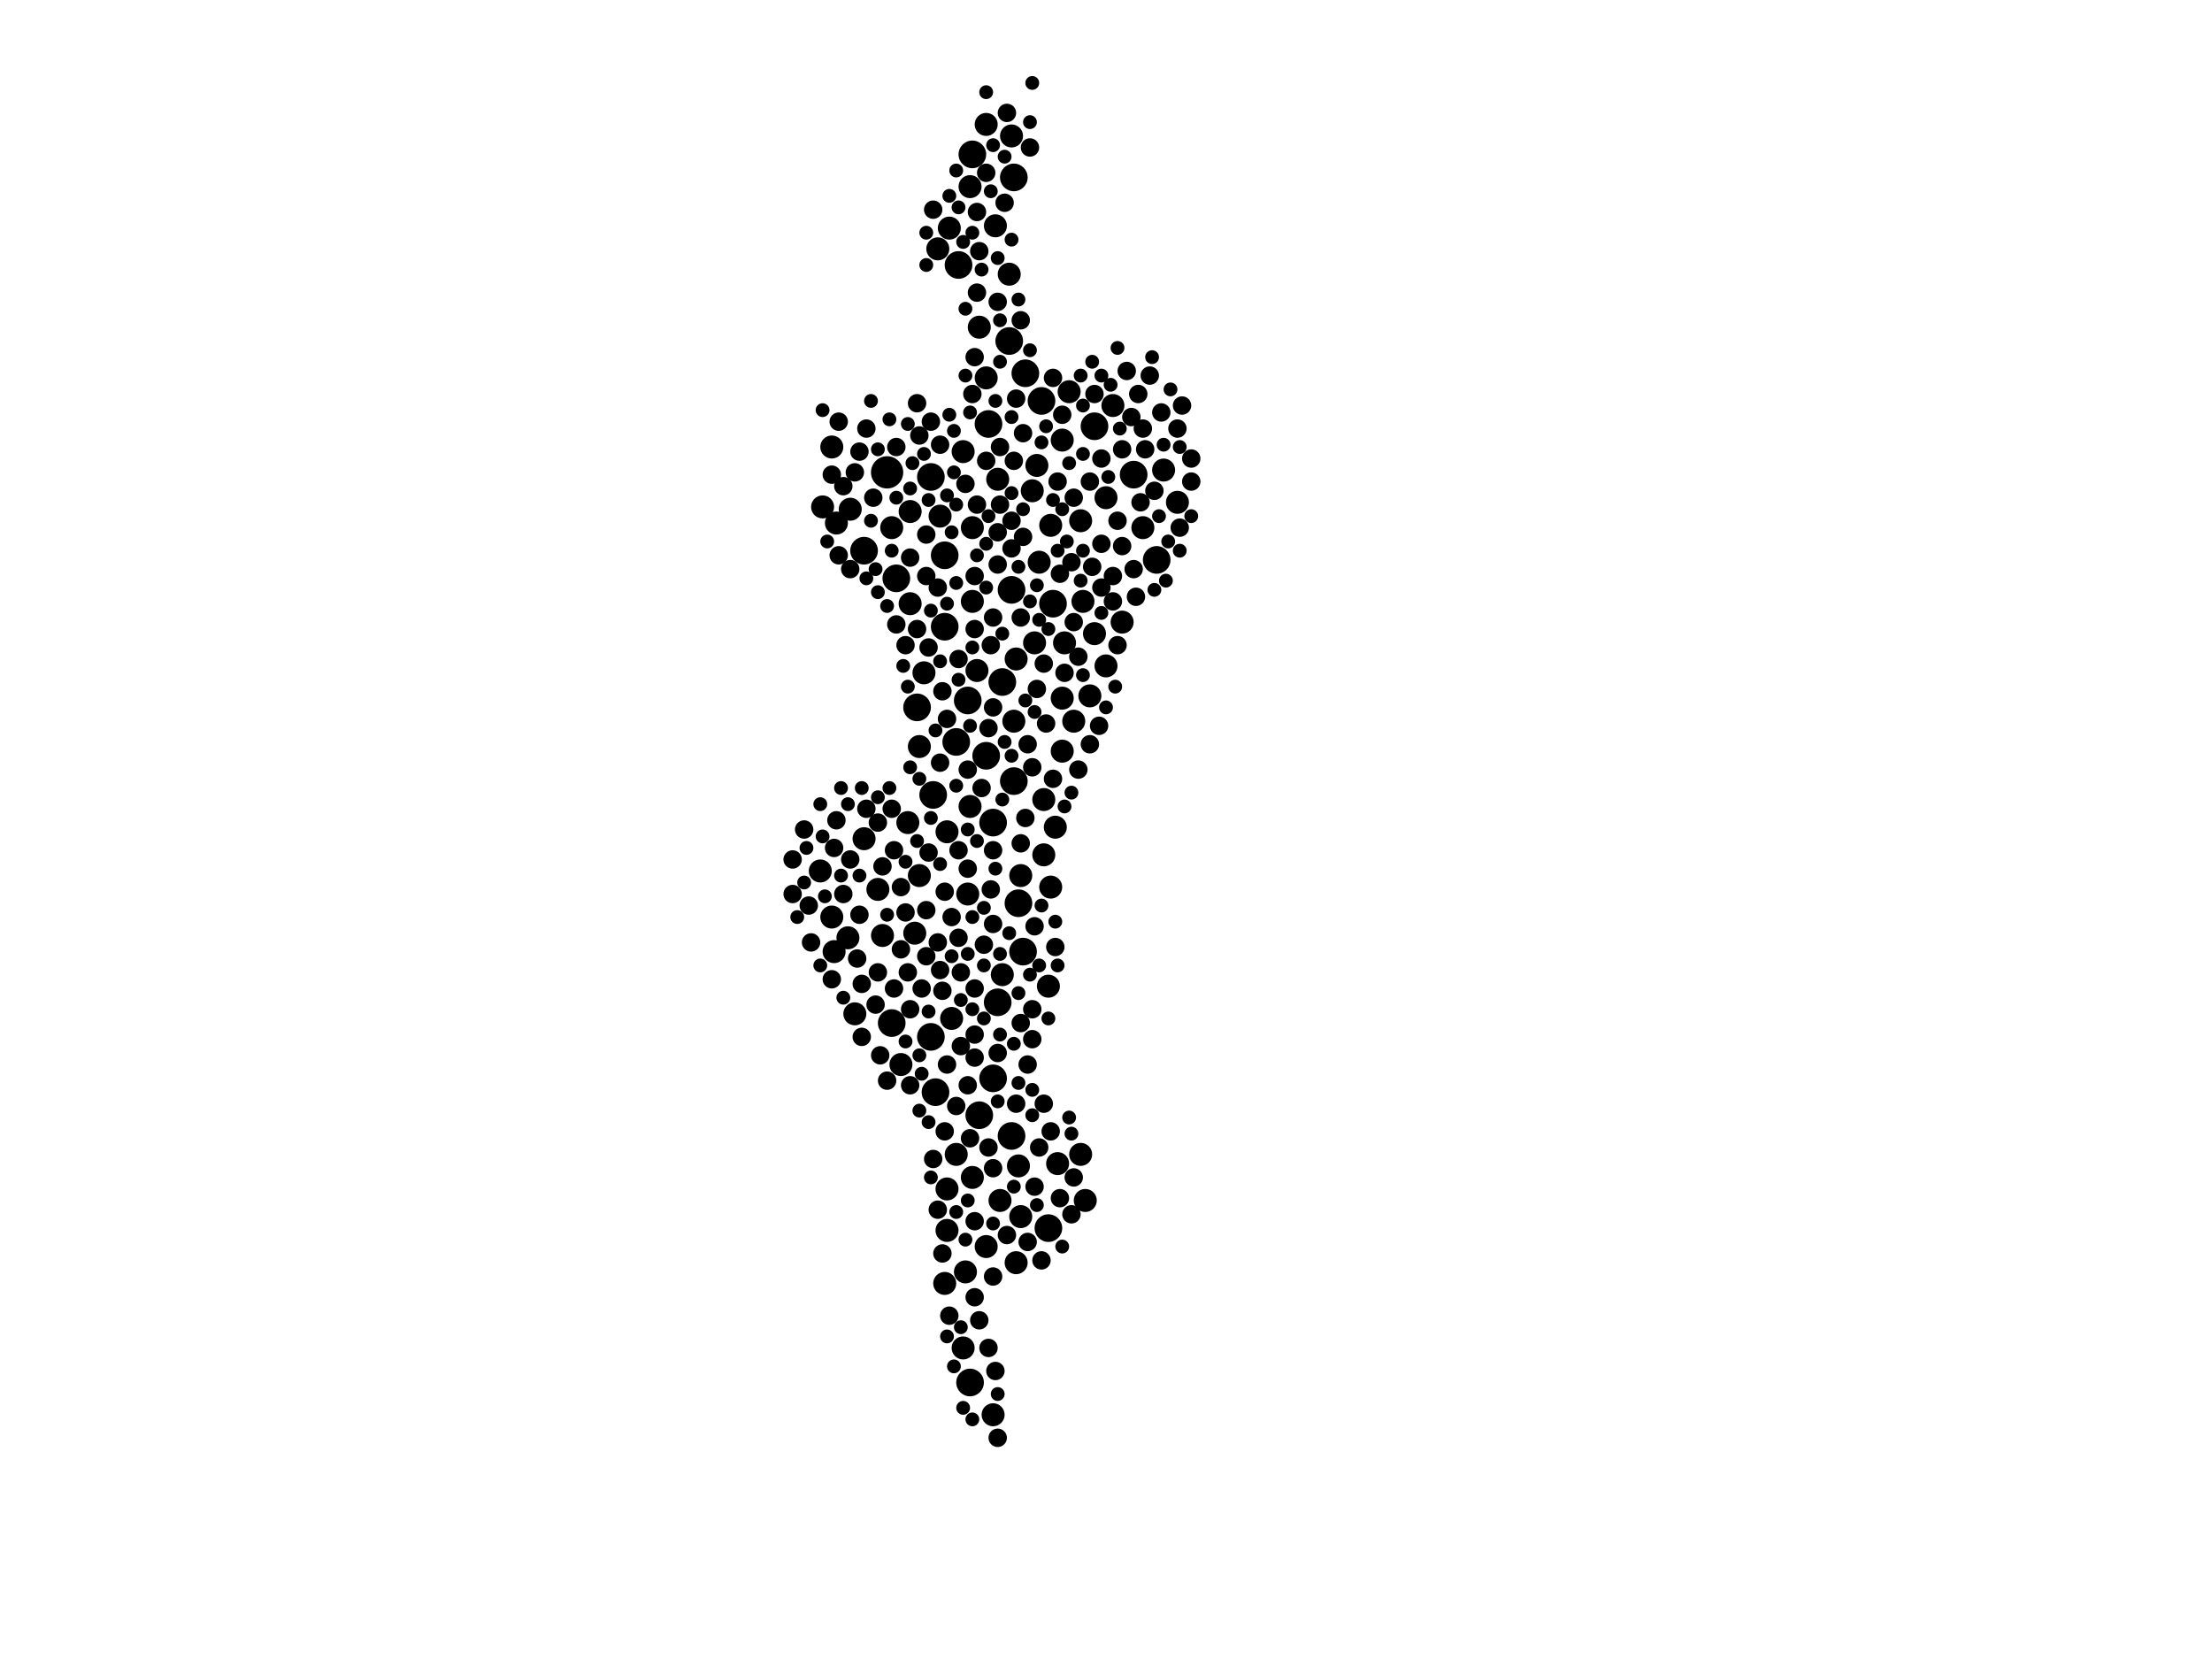 <?xml version="1.0" encoding="utf-8"?>
<svg xmlns="http://www.w3.org/2000/svg"
     xmlns:xlink="http://www.w3.org/1999/xlink" width="1920" height="1440" >

            <defs>
            <style type="text/css"><![CDATA[
circle {stroke: none;}
.c0 {fill: #000000;}
]]></style>
            </defs>
<rect x="0" y="0" width="1920" height="1440" fill="white"/>
<circle cx="770" cy="410" r="14" class="c0"/>
<circle cx="832" cy="230" r="12" class="c0"/>
<circle cx="880" cy="678" r="12" class="c0"/>
<circle cx="884" cy="784" r="12" class="c0"/>
<circle cx="878" cy="512" r="12" class="c0"/>
<circle cx="904" cy="348" r="12" class="c0"/>
<circle cx="844" cy="134" r="12" class="c0"/>
<circle cx="862" cy="714" r="12" class="c0"/>
<circle cx="888" cy="826" r="12" class="c0"/>
<circle cx="830" cy="644" r="12" class="c0"/>
<circle cx="842" cy="1200" r="12" class="c0"/>
<circle cx="774" cy="888" r="12" class="c0"/>
<circle cx="810" cy="690" r="12" class="c0"/>
<circle cx="750" cy="478" r="12" class="c0"/>
<circle cx="820" cy="544" r="12" class="c0"/>
<circle cx="812" cy="948" r="12" class="c0"/>
<circle cx="858" cy="368" r="12" class="c0"/>
<circle cx="914" cy="524" r="12" class="c0"/>
<circle cx="876" cy="296" r="12" class="c0"/>
<circle cx="808" cy="900" r="12" class="c0"/>
<circle cx="880" cy="154" r="12" class="c0"/>
<circle cx="866" cy="870" r="12" class="c0"/>
<circle cx="984" cy="412" r="12" class="c0"/>
<circle cx="850" cy="968" r="12" class="c0"/>
<circle cx="796" cy="614" r="12" class="c0"/>
<circle cx="778" cy="502" r="12" class="c0"/>
<circle cx="878" cy="986" r="12" class="c0"/>
<circle cx="820" cy="482" r="12" class="c0"/>
<circle cx="808" cy="414" r="12" class="c0"/>
<circle cx="910" cy="1066" r="12" class="c0"/>
<circle cx="890" cy="324" r="12" class="c0"/>
<circle cx="856" cy="656" r="12" class="c0"/>
<circle cx="840" cy="608" r="12" class="c0"/>
<circle cx="862" cy="936" r="12" class="c0"/>
<circle cx="950" cy="370" r="12" class="c0"/>
<circle cx="1004" cy="486" r="12" class="c0"/>
<circle cx="870" cy="592" r="12" class="c0"/>
<circle cx="882" cy="572" r="10" class="c0"/>
<circle cx="900" cy="404" r="10" class="c0"/>
<circle cx="946" cy="604" r="10" class="c0"/>
<circle cx="830" cy="1002" r="10" class="c0"/>
<circle cx="722" cy="388" r="10" class="c0"/>
<circle cx="856" cy="108" r="10" class="c0"/>
<circle cx="848" cy="582" r="10" class="c0"/>
<circle cx="790" cy="524" r="10" class="c0"/>
<circle cx="782" cy="924" r="10" class="c0"/>
<circle cx="822" cy="722" r="10" class="c0"/>
<circle cx="820" cy="1114" r="10" class="c0"/>
<circle cx="940" cy="522" r="10" class="c0"/>
<circle cx="960" cy="578" r="10" class="c0"/>
<circle cx="966" cy="352" r="10" class="c0"/>
<circle cx="762" cy="772" r="10" class="c0"/>
<circle cx="950" cy="550" r="10" class="c0"/>
<circle cx="840" cy="776" r="10" class="c0"/>
<circle cx="974" cy="540" r="10" class="c0"/>
<circle cx="856" cy="328" r="10" class="c0"/>
<circle cx="798" cy="648" r="10" class="c0"/>
<circle cx="844" cy="1022" r="10" class="c0"/>
<circle cx="960" cy="432" r="10" class="c0"/>
<circle cx="878" cy="118" r="10" class="c0"/>
<circle cx="816" cy="448" r="10" class="c0"/>
<circle cx="916" cy="718" r="10" class="c0"/>
<circle cx="856" cy="1082" r="10" class="c0"/>
<circle cx="866" cy="416" r="10" class="c0"/>
<circle cx="750" cy="728" r="10" class="c0"/>
<circle cx="1022" cy="436" r="10" class="c0"/>
<circle cx="766" cy="812" r="10" class="c0"/>
<circle cx="794" cy="810" r="10" class="c0"/>
<circle cx="924" cy="558" r="10" class="c0"/>
<circle cx="822" cy="1032" r="10" class="c0"/>
<circle cx="886" cy="760" r="10" class="c0"/>
<circle cx="992" cy="458" r="10" class="c0"/>
<circle cx="842" cy="700" r="10" class="c0"/>
<circle cx="876" cy="238" r="10" class="c0"/>
<circle cx="902" cy="488" r="10" class="c0"/>
<circle cx="906" cy="742" r="10" class="c0"/>
<circle cx="722" cy="796" r="10" class="c0"/>
<circle cx="822" cy="1068" r="10" class="c0"/>
<circle cx="928" cy="340" r="10" class="c0"/>
<circle cx="912" cy="456" r="10" class="c0"/>
<circle cx="850" cy="284" r="10" class="c0"/>
<circle cx="836" cy="392" r="10" class="c0"/>
<circle cx="880" cy="626" r="10" class="c0"/>
<circle cx="932" cy="626" r="10" class="c0"/>
<circle cx="918" cy="1010" r="10" class="c0"/>
<circle cx="864" cy="196" r="10" class="c0"/>
<circle cx="836" cy="1170" r="10" class="c0"/>
<circle cx="882" cy="1096" r="10" class="c0"/>
<circle cx="790" cy="444" r="10" class="c0"/>
<circle cx="938" cy="452" r="10" class="c0"/>
<circle cx="922" cy="652" r="10" class="c0"/>
<circle cx="898" cy="558" r="10" class="c0"/>
<circle cx="868" cy="1042" r="10" class="c0"/>
<circle cx="814" cy="216" r="10" class="c0"/>
<circle cx="896" cy="426" r="10" class="c0"/>
<circle cx="942" cy="1042" r="10" class="c0"/>
<circle cx="1010" cy="408" r="10" class="c0"/>
<circle cx="724" cy="826" r="10" class="c0"/>
<circle cx="844" cy="458" r="10" class="c0"/>
<circle cx="742" cy="880" r="10" class="c0"/>
<circle cx="726" cy="454" r="10" class="c0"/>
<circle cx="886" cy="1056" r="10" class="c0"/>
<circle cx="844" cy="522" r="10" class="c0"/>
<circle cx="870" cy="846" r="10" class="c0"/>
<circle cx="910" cy="856" r="10" class="c0"/>
<circle cx="736" cy="814" r="10" class="c0"/>
<circle cx="802" cy="584" r="10" class="c0"/>
<circle cx="922" cy="382" r="10" class="c0"/>
<circle cx="798" cy="760" r="10" class="c0"/>
<circle cx="824" cy="198" r="10" class="c0"/>
<circle cx="738" cy="442" r="10" class="c0"/>
<circle cx="788" cy="714" r="10" class="c0"/>
<circle cx="938" cy="1002" r="10" class="c0"/>
<circle cx="862" cy="1228" r="10" class="c0"/>
<circle cx="884" cy="1012" r="10" class="c0"/>
<circle cx="912" cy="770" r="10" class="c0"/>
<circle cx="714" cy="440" r="10" class="c0"/>
<circle cx="838" cy="1104" r="10" class="c0"/>
<circle cx="906" cy="694" r="10" class="c0"/>
<circle cx="712" cy="756" r="10" class="c0"/>
<circle cx="922" cy="606" r="10" class="c0"/>
<circle cx="774" cy="458" r="10" class="c0"/>
<circle cx="826" cy="884" r="10" class="c0"/>
<circle cx="842" cy="162" r="10" class="c0"/>
<circle cx="766" cy="752" r="8" class="c0"/>
<circle cx="866" cy="1248" r="8" class="c0"/>
<circle cx="974" cy="390" r="8" class="c0"/>
<circle cx="872" cy="176" r="8" class="c0"/>
<circle cx="858" cy="996" r="8" class="c0"/>
<circle cx="986" cy="518" r="8" class="c0"/>
<circle cx="840" cy="668" r="8" class="c0"/>
<circle cx="920" cy="1040" r="8" class="c0"/>
<circle cx="806" cy="562" r="8" class="c0"/>
<circle cx="992" cy="372" r="8" class="c0"/>
<circle cx="818" cy="1088" r="8" class="c0"/>
<circle cx="732" cy="776" r="8" class="c0"/>
<circle cx="908" cy="628" r="8" class="c0"/>
<circle cx="848" cy="254" r="8" class="c0"/>
<circle cx="746" cy="794" r="8" class="c0"/>
<circle cx="878" cy="452" r="8" class="c0"/>
<circle cx="878" cy="476" r="8" class="c0"/>
<circle cx="816" cy="662" r="8" class="c0"/>
<circle cx="764" cy="916" r="8" class="c0"/>
<circle cx="854" cy="820" r="8" class="c0"/>
<circle cx="882" cy="958" r="8" class="c0"/>
<circle cx="862" cy="738" r="8" class="c0"/>
<circle cx="866" cy="914" r="8" class="c0"/>
<circle cx="906" cy="576" r="8" class="c0"/>
<circle cx="906" cy="958" r="8" class="c0"/>
<circle cx="820" cy="774" r="8" class="c0"/>
<circle cx="1008" cy="358" r="8" class="c0"/>
<circle cx="858" cy="1170" r="8" class="c0"/>
<circle cx="860" cy="772" r="8" class="c0"/>
<circle cx="892" cy="924" r="8" class="c0"/>
<circle cx="786" cy="560" r="8" class="c0"/>
<circle cx="814" cy="818" r="8" class="c0"/>
<circle cx="918" cy="418" r="8" class="c0"/>
<circle cx="760" cy="872" r="8" class="c0"/>
<circle cx="688" cy="746" r="8" class="c0"/>
<circle cx="726" cy="712" r="8" class="c0"/>
<circle cx="748" cy="854" r="8" class="c0"/>
<circle cx="814" cy="510" r="8" class="c0"/>
<circle cx="832" cy="572" r="8" class="c0"/>
<circle cx="882" cy="346" r="8" class="c0"/>
<circle cx="816" cy="386" r="8" class="c0"/>
<circle cx="788" cy="844" r="8" class="c0"/>
<circle cx="988" cy="342" r="8" class="c0"/>
<circle cx="888" cy="376" r="8" class="c0"/>
<circle cx="902" cy="996" r="8" class="c0"/>
<circle cx="930" cy="488" r="8" class="c0"/>
<circle cx="838" cy="420" r="8" class="c0"/>
<circle cx="786" cy="792" r="8" class="c0"/>
<circle cx="848" cy="184" r="8" class="c0"/>
<circle cx="862" cy="536" r="8" class="c0"/>
<circle cx="846" cy="898" r="8" class="c0"/>
<circle cx="948" cy="492" r="8" class="c0"/>
<circle cx="782" cy="770" r="8" class="c0"/>
<circle cx="816" cy="842" r="8" class="c0"/>
<circle cx="728" cy="482" r="8" class="c0"/>
<circle cx="914" cy="676" r="8" class="c0"/>
<circle cx="862" cy="1014" r="8" class="c0"/>
<circle cx="970" cy="452" r="8" class="c0"/>
<circle cx="1024" cy="458" r="8" class="c0"/>
<circle cx="984" cy="494" r="8" class="c0"/>
<circle cx="846" cy="500" r="8" class="c0"/>
<circle cx="790" cy="942" r="8" class="c0"/>
<circle cx="746" cy="392" r="8" class="c0"/>
<circle cx="978" cy="322" r="8" class="c0"/>
<circle cx="1022" cy="372" r="8" class="c0"/>
<circle cx="864" cy="1190" r="8" class="c0"/>
<circle cx="824" cy="1142" r="8" class="c0"/>
<circle cx="810" cy="1006" r="8" class="c0"/>
<circle cx="744" cy="832" r="8" class="c0"/>
<circle cx="758" cy="432" r="8" class="c0"/>
<circle cx="850" cy="218" r="8" class="c0"/>
<circle cx="994" cy="390" r="8" class="c0"/>
<circle cx="752" cy="702" r="8" class="c0"/>
<circle cx="832" cy="738" r="8" class="c0"/>
<circle cx="866" cy="490" r="8" class="c0"/>
<circle cx="888" cy="466" r="8" class="c0"/>
<circle cx="796" cy="350" r="8" class="c0"/>
<circle cx="852" cy="684" r="8" class="c0"/>
<circle cx="832" cy="814" r="8" class="c0"/>
<circle cx="846" cy="858" r="8" class="c0"/>
<circle cx="974" cy="474" r="8" class="c0"/>
<circle cx="778" cy="388" r="8" class="c0"/>
<circle cx="806" cy="740" r="8" class="c0"/>
<circle cx="936" cy="668" r="8" class="c0"/>
<circle cx="820" cy="982" r="8" class="c0"/>
<circle cx="748" cy="900" r="8" class="c0"/>
<circle cx="886" cy="536" r="8" class="c0"/>
<circle cx="704" cy="818" r="8" class="c0"/>
<circle cx="822" cy="624" r="8" class="c0"/>
<circle cx="844" cy="342" r="8" class="c0"/>
<circle cx="790" cy="876" r="8" class="c0"/>
<circle cx="722" cy="412" r="8" class="c0"/>
<circle cx="822" cy="924" r="8" class="c0"/>
<circle cx="722" cy="850" r="8" class="c0"/>
<circle cx="946" cy="646" r="8" class="c0"/>
<circle cx="886" cy="888" r="8" class="c0"/>
<circle cx="840" cy="754" r="8" class="c0"/>
<circle cx="798" cy="378" r="8" class="c0"/>
<circle cx="998" cy="326" r="8" class="c0"/>
<circle cx="804" cy="790" r="8" class="c0"/>
<circle cx="808" cy="366" r="8" class="c0"/>
<circle cx="774" cy="702" r="8" class="c0"/>
<circle cx="800" cy="858" r="8" class="c0"/>
<circle cx="862" cy="802" r="8" class="c0"/>
<circle cx="846" cy="1060" r="8" class="c0"/>
<circle cx="846" cy="1126" r="8" class="c0"/>
<circle cx="858" cy="632" r="8" class="c0"/>
<circle cx="698" cy="720" r="8" class="c0"/>
<circle cx="762" cy="844" r="8" class="c0"/>
<circle cx="898" cy="1030" r="8" class="c0"/>
<circle cx="900" cy="598" r="8" class="c0"/>
<circle cx="922" cy="360" r="8" class="c0"/>
<circle cx="896" cy="876" r="8" class="c0"/>
<circle cx="874" cy="1072" r="8" class="c0"/>
<circle cx="846" cy="546" r="8" class="c0"/>
<circle cx="894" cy="128" r="8" class="c0"/>
<circle cx="916" cy="822" r="8" class="c0"/>
<circle cx="892" cy="1078" r="8" class="c0"/>
<circle cx="770" cy="938" r="8" class="c0"/>
<circle cx="724" cy="736" r="8" class="c0"/>
<circle cx="868" cy="438" r="8" class="c0"/>
<circle cx="752" cy="372" r="8" class="c0"/>
<circle cx="732" cy="422" r="8" class="c0"/>
<circle cx="862" cy="1108" r="8" class="c0"/>
<circle cx="946" cy="418" r="8" class="c0"/>
<circle cx="868" cy="388" r="8" class="c0"/>
<circle cx="896" cy="666" r="8" class="c0"/>
<circle cx="892" cy="646" r="8" class="c0"/>
<circle cx="936" cy="570" r="8" class="c0"/>
<circle cx="790" cy="484" r="8" class="c0"/>
<circle cx="826" cy="796" r="8" class="c0"/>
<circle cx="932" cy="432" r="8" class="c0"/>
<circle cx="898" cy="804" r="8" class="c0"/>
<circle cx="1034" cy="418" r="8" class="c0"/>
<circle cx="890" cy="710" r="8" class="c0"/>
<circle cx="966" cy="500" r="8" class="c0"/>
<circle cx="776" cy="738" r="8" class="c0"/>
<circle cx="886" cy="278" r="8" class="c0"/>
<circle cx="860" cy="560" r="8" class="c0"/>
<circle cx="814" cy="1050" r="8" class="c0"/>
<circle cx="840" cy="942" r="8" class="c0"/>
<circle cx="742" cy="410" r="8" class="c0"/>
<circle cx="886" cy="732" r="8" class="c0"/>
<circle cx="956" cy="398" r="8" class="c0"/>
<circle cx="912" cy="982" r="8" class="c0"/>
<circle cx="702" cy="786" r="8" class="c0"/>
<circle cx="1034" cy="398" r="8" class="c0"/>
<circle cx="738" cy="746" r="8" class="c0"/>
<circle cx="688" cy="776" r="8" class="c0"/>
<circle cx="1002" cy="426" r="8" class="c0"/>
<circle cx="930" cy="1054" r="8" class="c0"/>
<circle cx="904" cy="1094" r="8" class="c0"/>
<circle cx="804" cy="464" r="8" class="c0"/>
<circle cx="866" cy="462" r="8" class="c0"/>
<circle cx="990" cy="436" r="8" class="c0"/>
<circle cx="866" cy="262" r="8" class="c0"/>
<circle cx="728" cy="366" r="8" class="c0"/>
<circle cx="834" cy="908" r="8" class="c0"/>
<circle cx="950" cy="342" r="8" class="c0"/>
<circle cx="778" cy="542" r="8" class="c0"/>
<circle cx="880" cy="400" r="8" class="c0"/>
<circle cx="982" cy="362" r="8" class="c0"/>
<circle cx="932" cy="540" r="8" class="c0"/>
<circle cx="846" cy="310" r="8" class="c0"/>
<circle cx="924" cy="584" r="8" class="c0"/>
<circle cx="842" cy="988" r="8" class="c0"/>
<circle cx="738" cy="494" r="8" class="c0"/>
<circle cx="856" cy="150" r="8" class="c0"/>
<circle cx="970" cy="560" r="8" class="c0"/>
<circle cx="810" cy="182" r="8" class="c0"/>
<circle cx="856" cy="400" r="8" class="c0"/>
<circle cx="782" cy="824" r="8" class="c0"/>
<circle cx="804" cy="500" r="8" class="c0"/>
<circle cx="830" cy="960" r="8" class="c0"/>
<circle cx="846" cy="918" r="8" class="c0"/>
<circle cx="914" cy="328" r="8" class="c0"/>
<circle cx="776" cy="858" r="8" class="c0"/>
<circle cx="762" cy="714" r="8" class="c0"/>
<circle cx="954" cy="630" r="8" class="c0"/>
<circle cx="1026" cy="352" r="8" class="c0"/>
<circle cx="850" cy="1146" r="8" class="c0"/>
<circle cx="818" cy="600" r="8" class="c0"/>
<circle cx="932" cy="1022" r="8" class="c0"/>
<circle cx="896" cy="902" r="8" class="c0"/>
<circle cx="818" cy="860" r="8" class="c0"/>
<circle cx="956" cy="472" r="8" class="c0"/>
<circle cx="848" cy="438" r="8" class="c0"/>
<circle cx="874" cy="98" r="8" class="c0"/>
<circle cx="956" cy="510" r="8" class="c0"/>
<circle cx="834" cy="844" r="8" class="c0"/>
<circle cx="862" cy="614" r="8" class="c0"/>
<circle cx="796" cy="546" r="8" class="c0"/>
<circle cx="804" cy="830" r="8" class="c0"/>
<circle cx="920" cy="498" r="8" class="c0"/>
<circle cx="966" cy="522" r="8" class="c0"/>
<circle cx="960" cy="614" r="6" class="c0"/>
<circle cx="872" cy="644" r="6" class="c0"/>
<circle cx="838" cy="268" r="6" class="c0"/>
<circle cx="844" cy="796" r="6" class="c0"/>
<circle cx="816" cy="750" r="6" class="c0"/>
<circle cx="824" cy="170" r="6" class="c0"/>
<circle cx="1012" cy="504" r="6" class="c0"/>
<circle cx="844" cy="202" r="6" class="c0"/>
<circle cx="760" cy="494" r="6" class="c0"/>
<circle cx="940" cy="478" r="6" class="c0"/>
<circle cx="938" cy="326" r="6" class="c0"/>
<circle cx="896" cy="946" r="6" class="c0"/>
<circle cx="930" cy="688" r="6" class="c0"/>
<circle cx="762" cy="514" r="6" class="c0"/>
<circle cx="800" cy="932" r="6" class="c0"/>
<circle cx="902" cy="838" r="6" class="c0"/>
<circle cx="904" cy="786" r="6" class="c0"/>
<circle cx="878" cy="362" r="6" class="c0"/>
<circle cx="784" cy="578" r="6" class="c0"/>
<circle cx="852" cy="234" r="6" class="c0"/>
<circle cx="884" cy="862" r="6" class="c0"/>
<circle cx="748" cy="684" r="6" class="c0"/>
<circle cx="712" cy="698" r="6" class="c0"/>
<circle cx="868" cy="898" r="6" class="c0"/>
<circle cx="864" cy="754" r="6" class="c0"/>
<circle cx="806" cy="974" r="6" class="c0"/>
<circle cx="798" cy="676" r="6" class="c0"/>
<circle cx="834" cy="868" r="6" class="c0"/>
<circle cx="822" cy="430" r="6" class="c0"/>
<circle cx="828" cy="374" r="6" class="c0"/>
<circle cx="692" cy="796" r="6" class="c0"/>
<circle cx="1010" cy="386" r="6" class="c0"/>
<circle cx="830" cy="148" r="6" class="c0"/>
<circle cx="866" cy="224" r="6" class="c0"/>
<circle cx="878" cy="656" r="6" class="c0"/>
<circle cx="848" cy="482" r="6" class="c0"/>
<circle cx="770" cy="526" r="6" class="c0"/>
<circle cx="700" cy="736" r="6" class="c0"/>
<circle cx="904" cy="384" r="6" class="c0"/>
<circle cx="900" cy="508" r="6" class="c0"/>
<circle cx="864" cy="348" r="6" class="c0"/>
<circle cx="870" cy="694" r="6" class="c0"/>
<circle cx="770" cy="794" r="6" class="c0"/>
<circle cx="878" cy="208" r="6" class="c0"/>
<circle cx="716" cy="778" r="6" class="c0"/>
<circle cx="806" cy="878" r="6" class="c0"/>
<circle cx="894" cy="106" r="6" class="c0"/>
<circle cx="828" cy="1186" r="6" class="c0"/>
<circle cx="762" cy="692" r="6" class="c0"/>
<circle cx="880" cy="1030" r="6" class="c0"/>
<circle cx="830" cy="682" r="6" class="c0"/>
<circle cx="914" cy="434" r="6" class="c0"/>
<circle cx="896" cy="968" r="6" class="c0"/>
<circle cx="872" cy="136" r="6" class="c0"/>
<circle cx="840" cy="1042" r="6" class="c0"/>
<circle cx="894" cy="846" r="6" class="c0"/>
<circle cx="928" cy="402" r="6" class="c0"/>
<circle cx="1006" cy="448" r="6" class="c0"/>
<circle cx="926" cy="470" r="6" class="c0"/>
<circle cx="844" cy="1232" r="6" class="c0"/>
<circle cx="1002" cy="512" r="6" class="c0"/>
<circle cx="916" cy="800" r="6" class="c0"/>
<circle cx="822" cy="524" r="6" class="c0"/>
<circle cx="898" cy="618" r="6" class="c0"/>
<circle cx="870" cy="550" r="6" class="c0"/>
<circle cx="826" cy="462" r="6" class="c0"/>
<circle cx="956" cy="326" r="6" class="c0"/>
<circle cx="842" cy="358" r="6" class="c0"/>
<circle cx="854" cy="884" r="6" class="c0"/>
<circle cx="888" cy="442" r="6" class="c0"/>
<circle cx="812" cy="634" r="6" class="c0"/>
<circle cx="844" cy="562" r="6" class="c0"/>
<circle cx="756" cy="452" r="6" class="c0"/>
<circle cx="930" cy="984" r="6" class="c0"/>
<circle cx="830" cy="1052" r="6" class="c0"/>
<circle cx="878" cy="428" r="6" class="c0"/>
<circle cx="788" cy="596" r="6" class="c0"/>
<circle cx="848" cy="730" r="6" class="c0"/>
<circle cx="876" cy="810" r="6" class="c0"/>
<circle cx="774" cy="478" r="6" class="c0"/>
<circle cx="866" cy="1210" r="6" class="c0"/>
<circle cx="1024" cy="478" r="6" class="c0"/>
<circle cx="772" cy="684" r="6" class="c0"/>
<circle cx="832" cy="180" r="6" class="c0"/>
<circle cx="866" cy="956" r="6" class="c0"/>
<circle cx="968" cy="596" r="6" class="c0"/>
<circle cx="718" cy="470" r="6" class="c0"/>
<circle cx="746" cy="760" r="6" class="c0"/>
<circle cx="778" cy="432" r="6" class="c0"/>
<circle cx="924" cy="700" r="6" class="c0"/>
<circle cx="792" cy="402" r="6" class="c0"/>
<circle cx="798" cy="964" r="6" class="c0"/>
<circle cx="732" cy="866" r="6" class="c0"/>
<circle cx="922" cy="1082" r="6" class="c0"/>
<circle cx="808" cy="530" r="6" class="c0"/>
<circle cx="910" cy="884" r="6" class="c0"/>
<circle cx="798" cy="916" r="6" class="c0"/>
<circle cx="962" cy="414" r="6" class="c0"/>
<circle cx="828" cy="410" r="6" class="c0"/>
<circle cx="808" cy="710" r="6" class="c0"/>
<circle cx="830" cy="438" r="6" class="c0"/>
<circle cx="856" cy="510" r="6" class="c0"/>
<circle cx="714" cy="726" r="6" class="c0"/>
<circle cx="786" cy="904" r="6" class="c0"/>
<circle cx="894" cy="304" r="6" class="c0"/>
<circle cx="890" cy="608" r="6" class="c0"/>
<circle cx="880" cy="906" r="6" class="c0"/>
<circle cx="862" cy="126" r="6" class="c0"/>
<circle cx="868" cy="314" r="6" class="c0"/>
<circle cx="938" cy="504" r="6" class="c0"/>
<circle cx="884" cy="940" r="6" class="c0"/>
<circle cx="868" cy="278" r="6" class="c0"/>
<circle cx="854" cy="838" r="6" class="c0"/>
<circle cx="884" cy="260" r="6" class="c0"/>
<circle cx="940" cy="394" r="6" class="c0"/>
<circle cx="860" cy="166" r="6" class="c0"/>
<circle cx="956" cy="532" r="6" class="c0"/>
<circle cx="838" cy="1076" r="6" class="c0"/>
<circle cx="896" cy="72" r="6" class="c0"/>
<circle cx="816" cy="574" r="6" class="c0"/>
<circle cx="762" cy="390" r="6" class="c0"/>
<circle cx="790" cy="666" r="6" class="c0"/>
<circle cx="908" cy="370" r="6" class="c0"/>
<circle cx="836" cy="1222" r="6" class="c0"/>
<circle cx="824" cy="360" r="6" class="c0"/>
<circle cx="972" cy="372" r="6" class="c0"/>
<circle cx="922" cy="442" r="6" class="c0"/>
<circle cx="840" cy="828" r="6" class="c0"/>
<circle cx="900" cy="1046" r="6" class="c0"/>
<circle cx="902" cy="538" r="6" class="c0"/>
<circle cx="918" cy="838" r="6" class="c0"/>
<circle cx="806" cy="434" r="6" class="c0"/>
<circle cx="858" cy="448" r="6" class="c0"/>
<circle cx="838" cy="326" r="6" class="c0"/>
<circle cx="712" cy="838" r="6" class="c0"/>
<circle cx="894" cy="522" r="6" class="c0"/>
<circle cx="830" cy="506" r="6" class="c0"/>
<circle cx="862" cy="1062" r="6" class="c0"/>
<circle cx="796" cy="730" r="6" class="c0"/>
<circle cx="772" cy="364" r="6" class="c0"/>
<circle cx="854" cy="788" r="6" class="c0"/>
<circle cx="940" cy="586" r="6" class="c0"/>
<circle cx="1014" cy="470" r="6" class="c0"/>
<circle cx="1016" cy="338" r="6" class="c0"/>
<circle cx="730" cy="684" r="6" class="c0"/>
<circle cx="1034" cy="448" r="6" class="c0"/>
<circle cx="736" cy="698" r="6" class="c0"/>
<circle cx="790" cy="424" r="6" class="c0"/>
<circle cx="826" cy="830" r="6" class="c0"/>
<circle cx="842" cy="630" r="6" class="c0"/>
<circle cx="808" cy="1022" r="6" class="c0"/>
<circle cx="910" cy="546" r="6" class="c0"/>
<circle cx="822" cy="1160" r="6" class="c0"/>
<circle cx="698" cy="766" r="6" class="c0"/>
<circle cx="940" cy="352" r="6" class="c0"/>
<circle cx="730" cy="760" r="6" class="c0"/>
<circle cx="868" cy="828" r="6" class="c0"/>
<circle cx="856" cy="80" r="6" class="c0"/>
<circle cx="948" cy="314" r="6" class="c0"/>
<circle cx="714" cy="356" r="6" class="c0"/>
<circle cx="970" cy="302" r="6" class="c0"/>
<circle cx="788" cy="368" r="6" class="c0"/>
<circle cx="856" cy="472" r="6" class="c0"/>
<circle cx="802" cy="394" r="6" class="c0"/>
<circle cx="832" cy="590" r="6" class="c0"/>
<circle cx="834" cy="1152" r="6" class="c0"/>
<circle cx="804" cy="202" r="6" class="c0"/>
<circle cx="918" cy="478" r="6" class="c0"/>
<circle cx="1024" cy="388" r="6" class="c0"/>
<circle cx="836" cy="210" r="6" class="c0"/>
<circle cx="756" cy="348" r="6" class="c0"/>
<circle cx="1000" cy="310" r="6" class="c0"/>
<circle cx="844" cy="876" r="6" class="c0"/>
<circle cx="964" cy="334" r="6" class="c0"/>
<circle cx="928" cy="970" r="6" class="c0"/>
<circle cx="786" cy="748" r="6" class="c0"/>
<circle cx="804" cy="230" r="6" class="c0"/>
<circle cx="752" cy="502" r="6" class="c0"/>
<circle cx="884" cy="492" r="6" class="c0"/>
<circle cx="840" cy="720" r="6" class="c0"/>
</svg>
